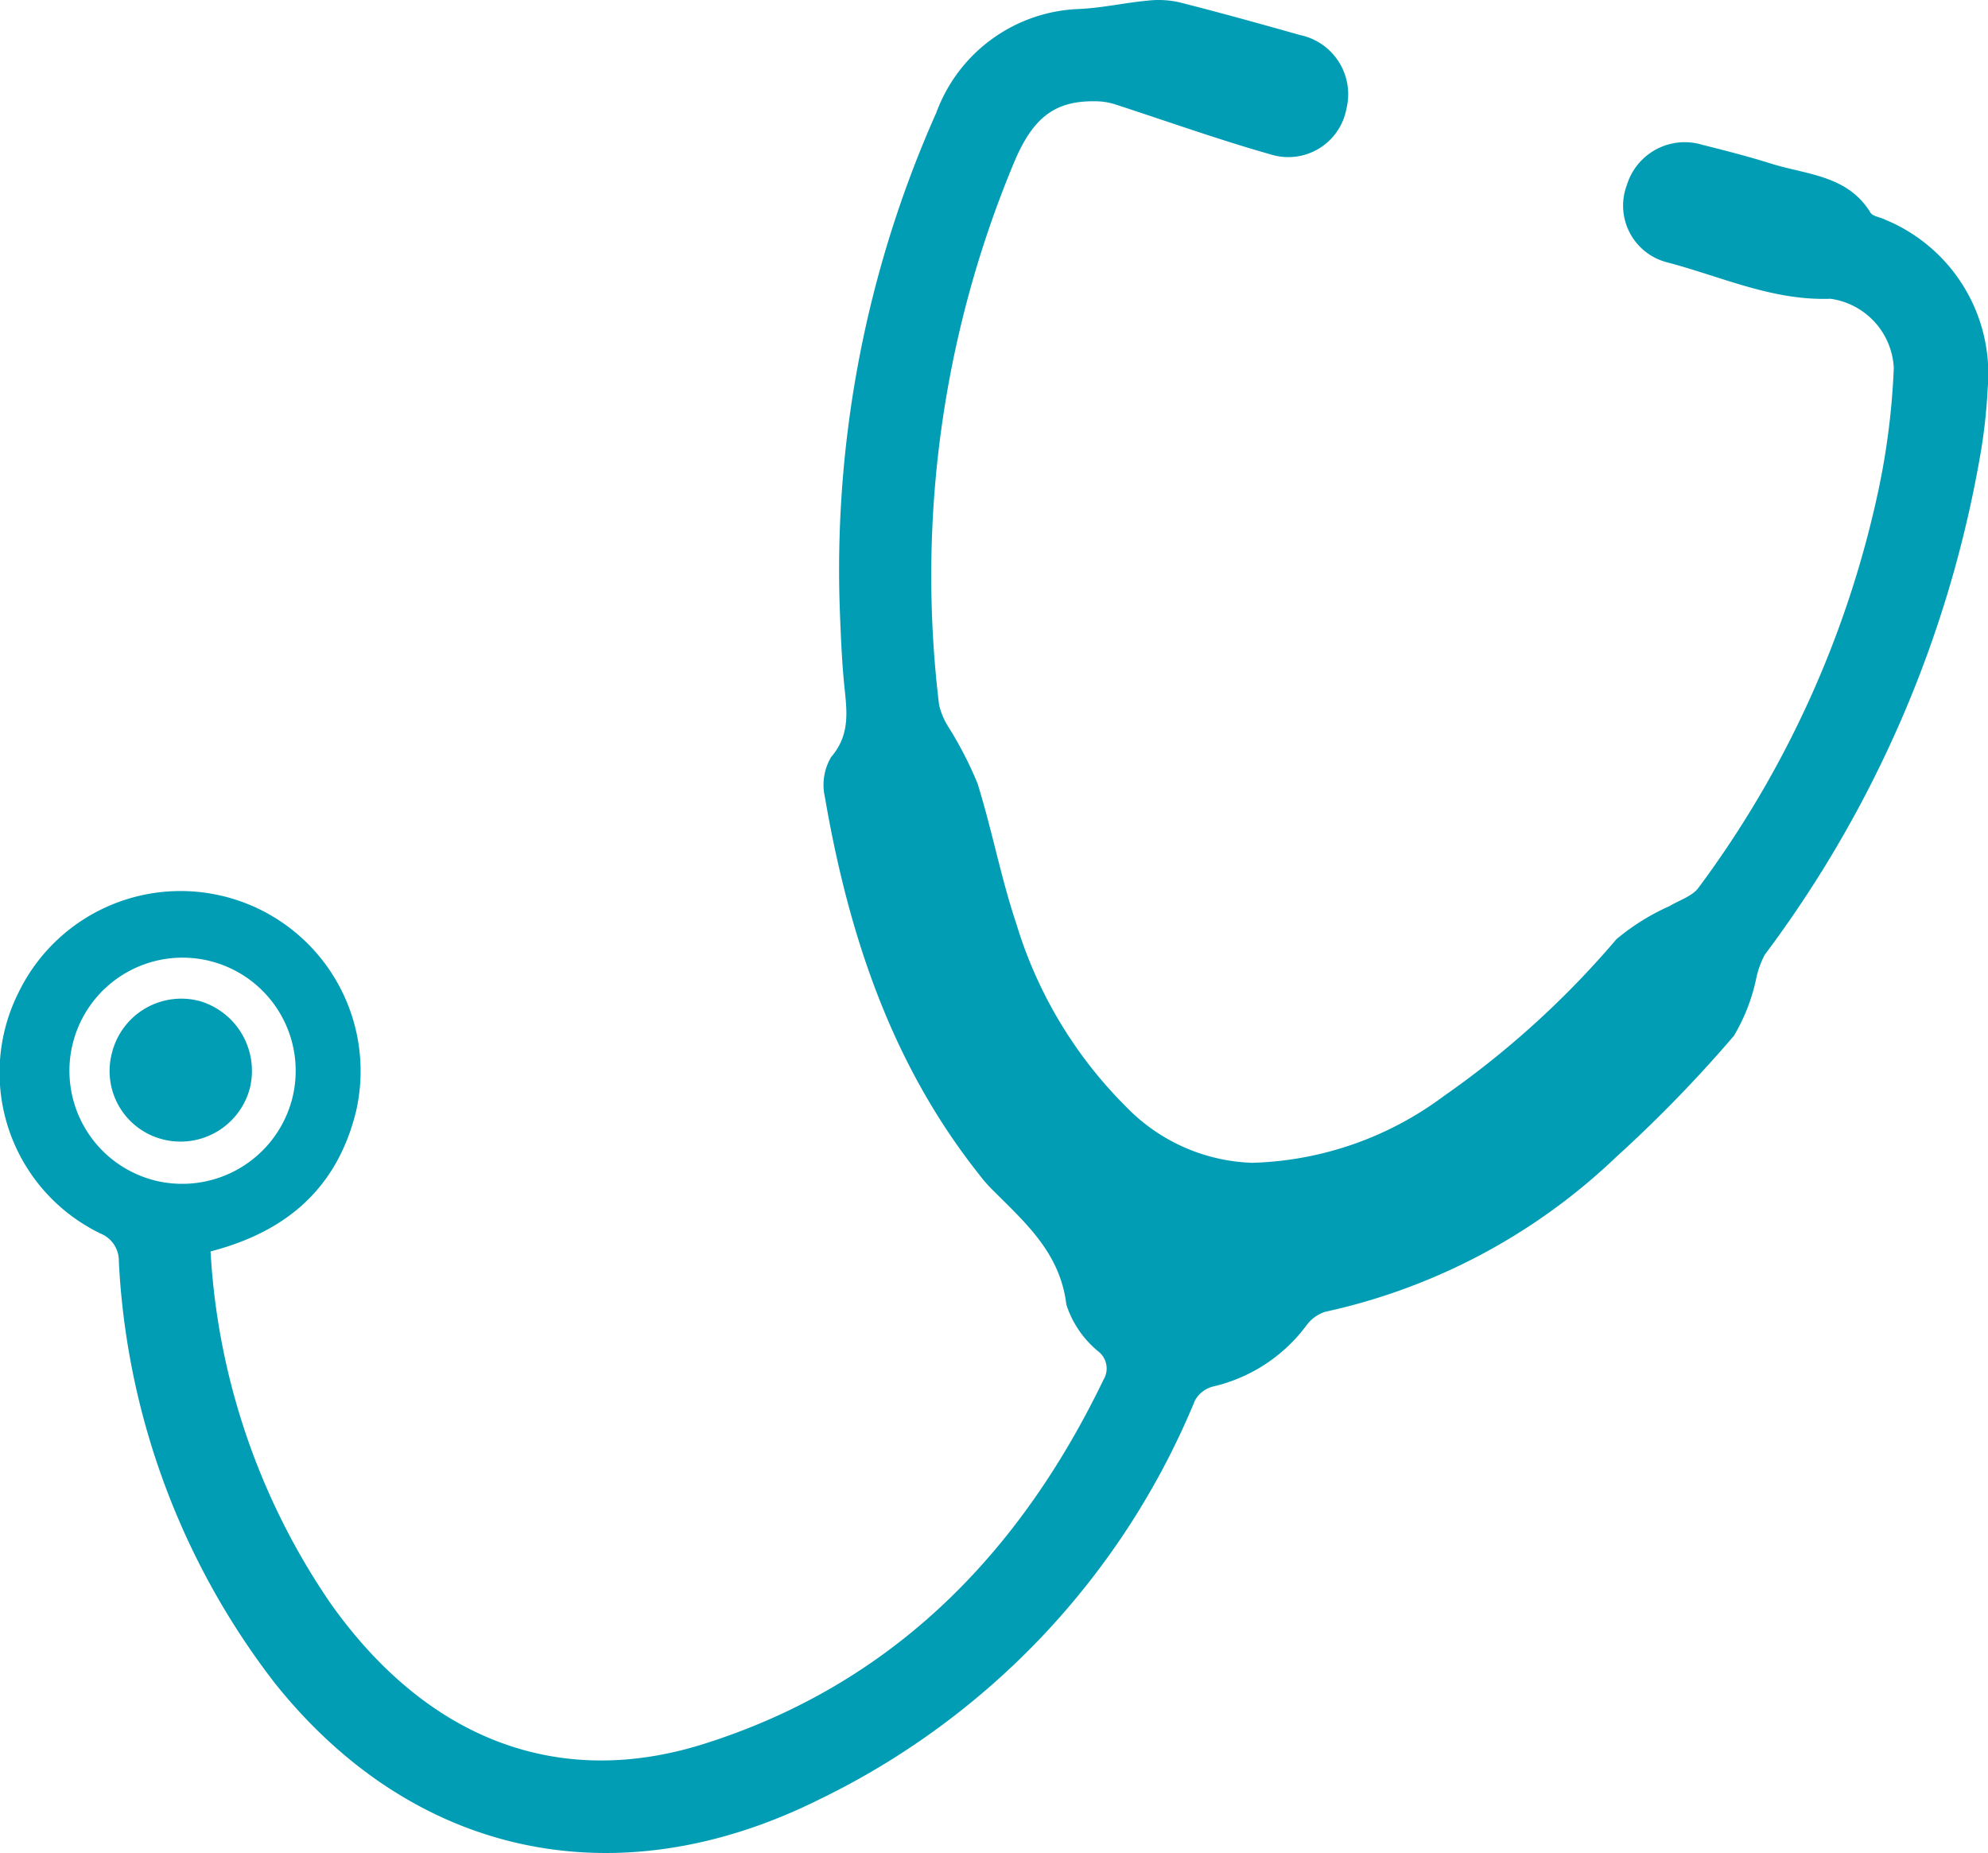 <svg xmlns="http://www.w3.org/2000/svg" width="82.805" height="77.18" viewBox="0 0 82.805 77.18">
  <g id="Group_2" data-name="Group 2" transform="translate(-546.119 -1242.674)">
    <path id="Path_6" data-name="Path 6" d="M554.889,1294.793c3.218-.831,5.289-2.681,6.063-5.845a7.5,7.5,0,0,0-14.079-4.9,7.439,7.439,0,0,0,3.433,10,1.223,1.223,0,0,1,.763,1.166,31.262,31.262,0,0,0,6.5,17.563c5.774,7.228,14.223,9.043,22.652,4.852A32.021,32.021,0,0,0,595.892,1301a1.2,1.2,0,0,1,.742-.577,6.738,6.738,0,0,0,3.883-2.523,1.558,1.558,0,0,1,.8-.592,25.36,25.36,0,0,0,12.122-6.449,55.824,55.824,0,0,0,4.9-5.044,7.791,7.791,0,0,0,.94-2.432,3.731,3.731,0,0,1,.349-.949,48.475,48.475,0,0,0,8.96-20.727,22.6,22.6,0,0,0,.324-2.875,6.94,6.94,0,0,0-4.285-7.015c-.2-.1-.5-.13-.6-.289-.948-1.551-2.638-1.575-4.111-2.031-.951-.3-1.917-.548-2.884-.79a2.521,2.521,0,0,0-3.148,1.667,2.437,2.437,0,0,0,1.651,3.22c2.251.585,4.4,1.611,6.824,1.523A3.061,3.061,0,0,1,625,1258a30.333,30.333,0,0,1-.632,5.055,42.669,42.669,0,0,1-7.5,16.589c-.26.357-.792.516-1.2.763a9.393,9.393,0,0,0-2.222,1.384,37.852,37.852,0,0,1-7.193,6.536,13.985,13.985,0,0,1-7.98,2.776,7.654,7.654,0,0,1-5.244-2.329,18.177,18.177,0,0,1-4.576-7.623c-.643-1.914-1.015-3.919-1.618-5.849a15.511,15.511,0,0,0-1.2-2.332,2.985,2.985,0,0,1-.4-.932,44.649,44.649,0,0,1,3.088-22.517c.812-1.981,1.753-2.672,3.481-2.628a2.688,2.688,0,0,1,.755.125c2.16.7,4.3,1.468,6.479,2.085a2.462,2.462,0,0,0,3.163-1.9,2.518,2.518,0,0,0-1.933-3.07c-1.671-.472-3.345-.937-5.028-1.364a3.983,3.983,0,0,0-1.326-.068c-.94.088-1.872.3-2.812.346a6.59,6.59,0,0,0-5.985,4.324,46.76,46.76,0,0,0-4.011,20.871c.035.931.076,1.864.161,2.791.1,1.1.333,2.168-.526,3.167a2.267,2.267,0,0,0-.266,1.655c.983,5.715,2.76,11.114,6.425,15.732a6.091,6.091,0,0,0,.435.516c1.394,1.415,2.935,2.682,3.2,4.906a4.182,4.182,0,0,0,1.334,1.952.9.9,0,0,1,.214,1.175c-3.514,7.281-8.807,12.683-16.613,15.159-6.116,1.94-11.584-.2-15.583-5.844A28.752,28.752,0,0,1,554.889,1294.793Zm-2.34-2.959a4.712,4.712,0,1,1,5.743-3.411A4.731,4.731,0,0,1,552.549,1291.834Z" fill="#009db5"/>
    <path id="Path_7" data-name="Path 7" d="M550.791,1286.494a2.936,2.936,0,0,0,2.141,3.641,2.987,2.987,0,0,0,3.59-2.125,3.03,3.03,0,0,0-2.066-3.638A2.975,2.975,0,0,0,550.791,1286.494Z" fill="#009db5"/>
  </g>
</svg>
